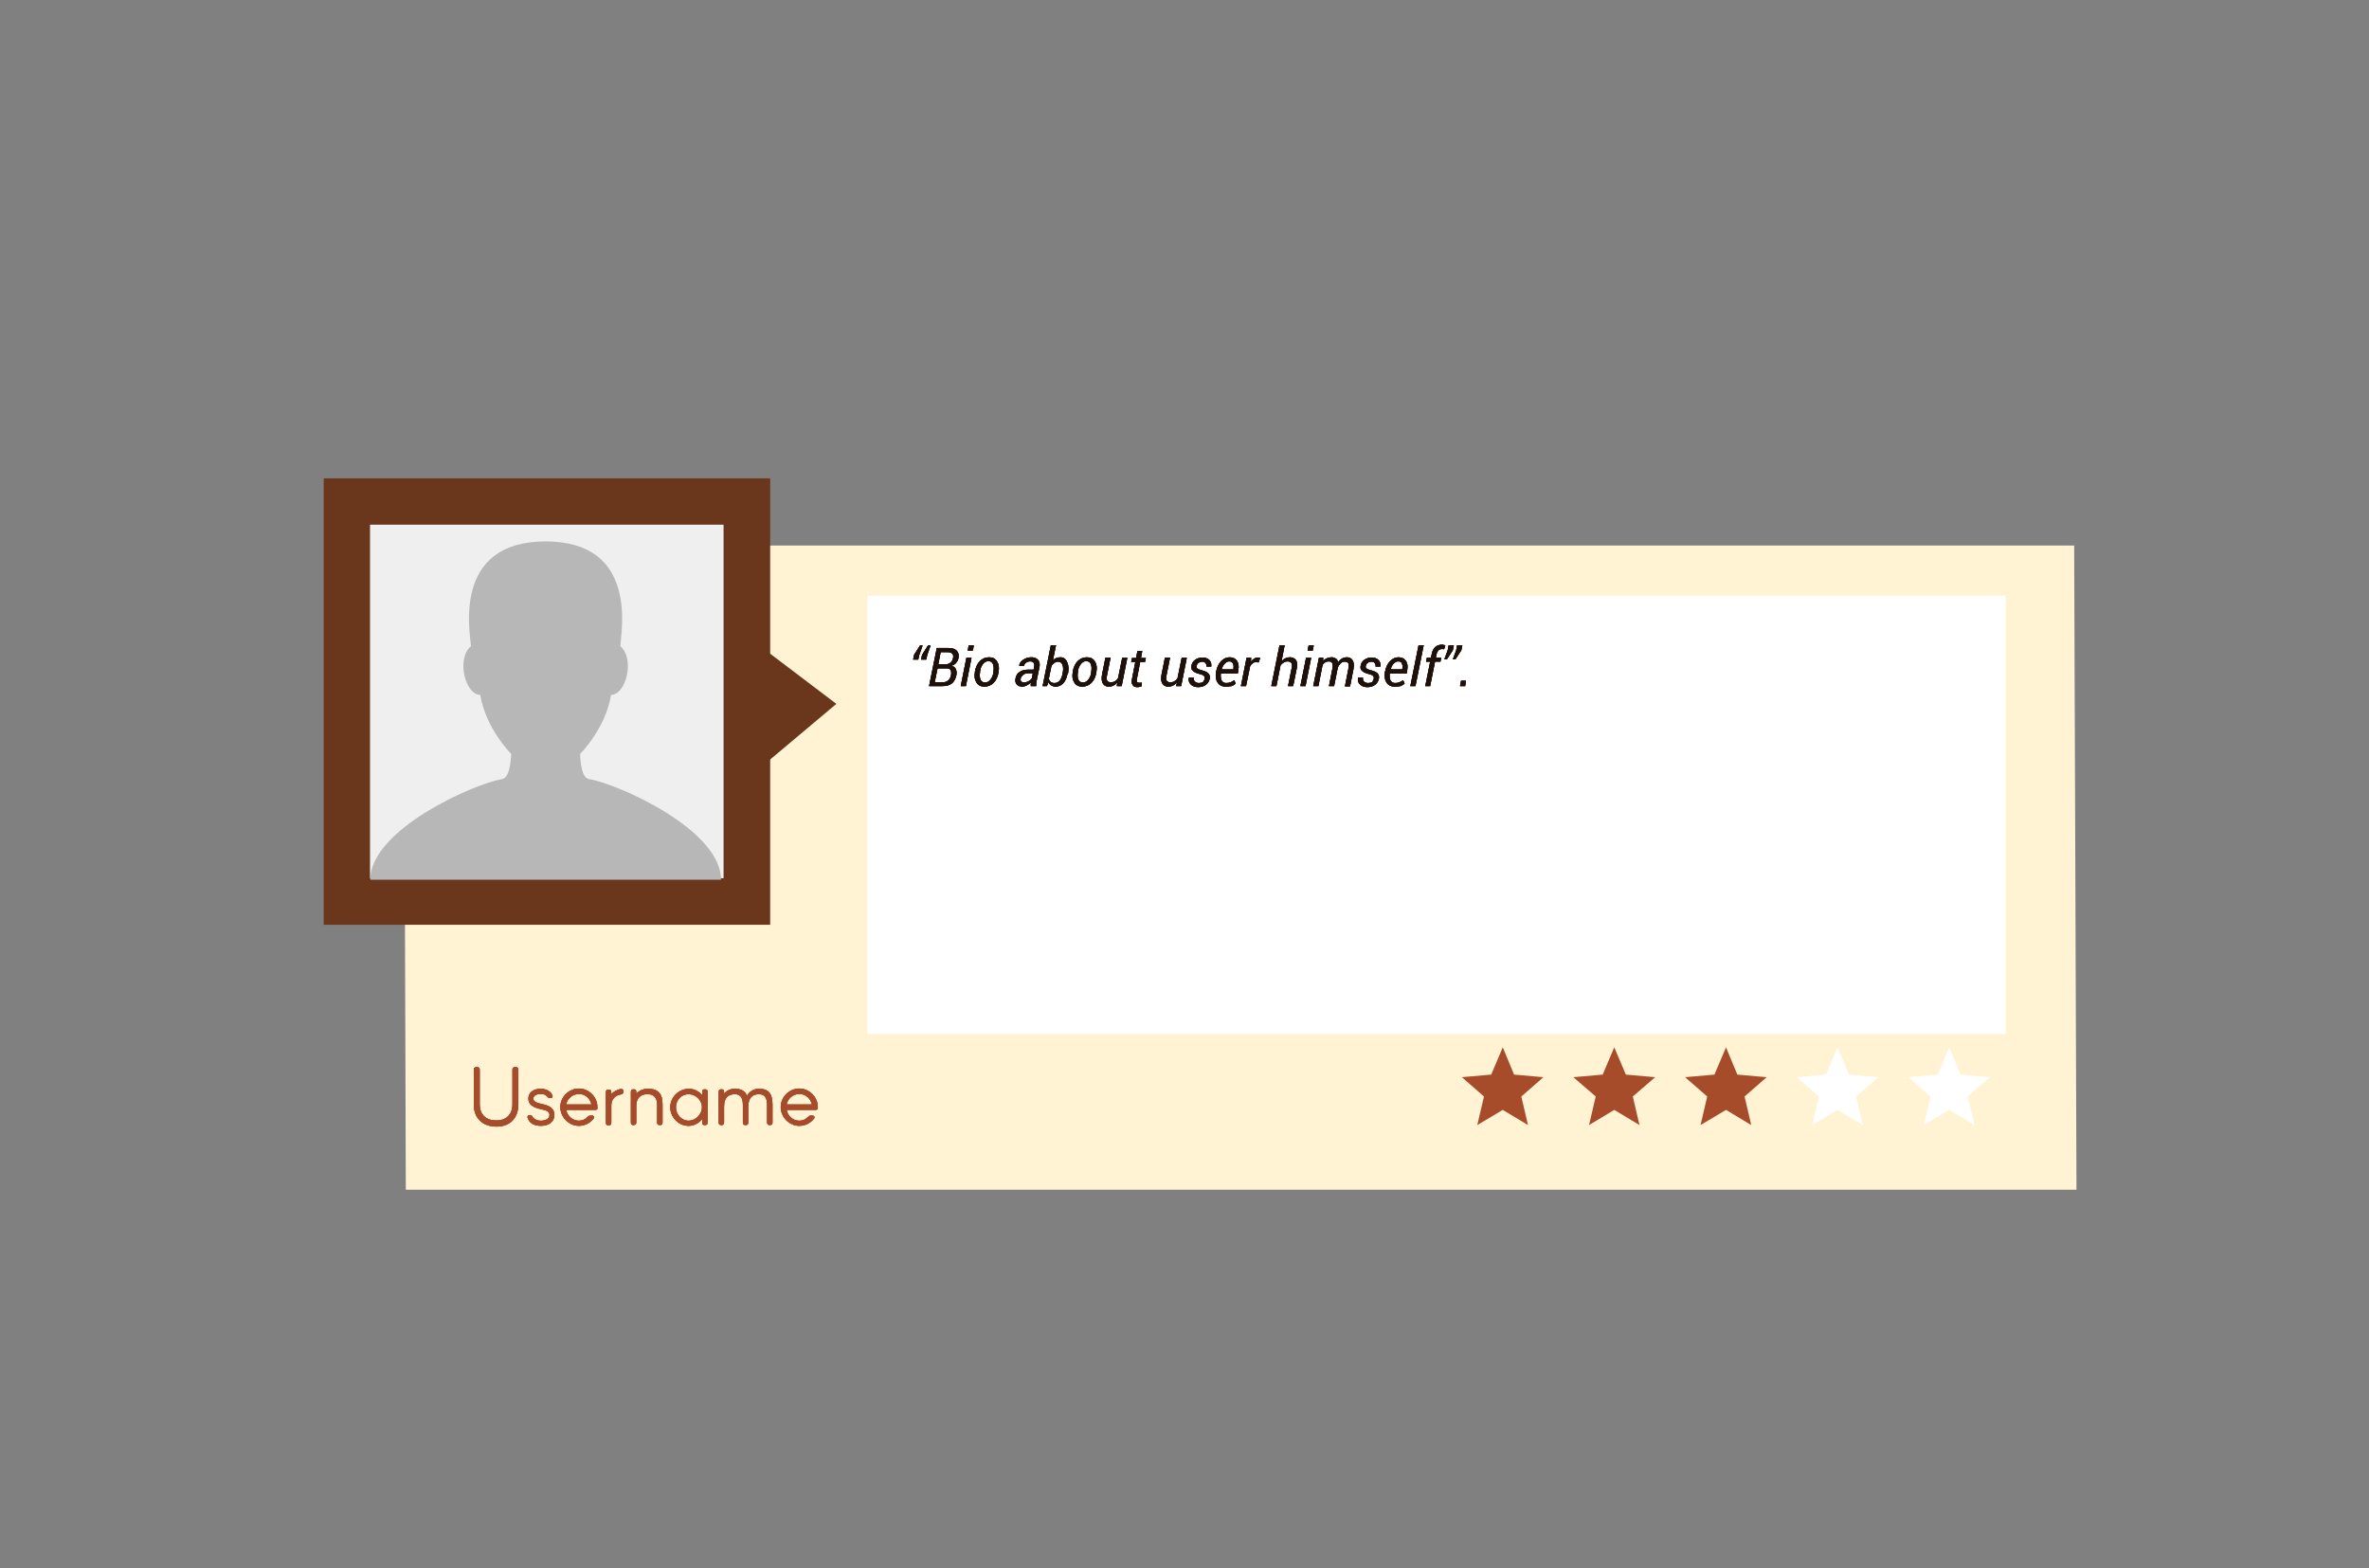<?xml version="1.0" encoding="utf-8"?>
<!-- Generator: Adobe Illustrator 19.0.0, SVG Export Plug-In . SVG Version: 6.00 Build 0)  -->
<svg version="1.1" id="Layer_1" xmlns="http://www.w3.org/2000/svg" xmlns:xlink="http://www.w3.org/1999/xlink" x="0px" y="0px"
	 viewBox="-19 -24.2 920 609.2" style="enable-background:new -19 -24.2 920 609.2;" xml:space="preserve">
<rect x="-19" y="-24.2" width="920" height="609.2" fill="#808080" stroke="none"/>
<style type="text/css">
	.st0{display:none;fill:#1E110B;}
	.st1{fill:#FFF3D3;}
	.st2{fill:#6A371C;}
	.st3{fill:#EFEFEF;}
	.st4{fill:#B7B7B7;}
	.st5{fill:#FFFFFF;}
	.st6{fill:none;}
	.st7{enable-background:new    ;}
	.st8{fill:#1E110B;}
	.st9{fill:#A74C2A;}
</style>
<g id="profileForm">
	<rect id="XMLID_1220_" x="-19" y="-24.2" class="st0" width="920" height="609.2"/>
	<g id="XMLID_1248_">
		<polygon id="XMLID_1279_" class="st1" points="787.4,437.9 138.6,437.9 137.8,187.7 786.5,187.7 		"/>
		<g id="XMLID_1266_">
			<polygon id="XMLID_1278_" class="st2" points="269.4,221.6 305.8,249.2 269.4,279.8 			"/>
			<rect id="XMLID_1277_" x="106.7" y="161.6" class="st2" width="173.4" height="173.4"/>
			<rect id="XMLID_1276_" x="124.7" y="179.6" class="st3" width="137.3" height="137.3"/>
			<g id="XMLID_1267_">
				<g id="XMLID_1269_">
					<path id="XMLID_1270_" class="st4" d="M209.7,278.4c-3.4-0.5-3.4-9.8-3.4-9.8s9.9-9.8,12-22.9c5.8,0,9.4-14,3.6-18.9
						c0.2-5.2,7.4-40.7-29-40.7c-36.5,0-29.3,35.5-29,40.7c-5.8,4.9-2.2,18.9,3.6,18.9c2.2,13.2,12,22.9,12,22.9s-0.1,9.2-3.4,9.8
						c-10.8,1.7-51.3,19.6-51.3,39.1H261C261,297.9,220.5,280.1,209.7,278.4L209.7,278.4z"/>
				</g>
			</g>
		</g>
		<rect id="XMLID_1265_" x="317.8" y="207.2" class="st5" width="442.1" height="170.2"/>
		<rect id="XMLID_1264_" x="333.6" y="226.5" class="st6" width="413.4" height="131.6"/>
		<g class="st7">
			<path class="st8" d="M336,230.1l2.3-3.6h1l-1.3,3.7l-0.4,1.8h-2L336,230.1z M339.1,230.1l2.3-3.6h1l-1.3,3.7l-0.4,1.8h-2
				L339.1,230.1z"/>
			<path class="st8" d="M341.8,242.3l3-14.8h4.6c1.3,0,2.4,0.3,3.1,1c0.7,0.7,1,1.7,0.7,3c-0.1,0.7-0.5,1.3-0.9,1.8
				s-1.1,0.9-1.8,1.1c0.8,0.2,1.4,0.6,1.7,1.3c0.3,0.7,0.4,1.5,0.2,2.4c-0.3,1.4-0.9,2.5-1.8,3.2c-0.9,0.7-2.1,1-3.6,1H341.8z
				 M345.1,235.4l-1.1,5.4h3.2c0.8,0,1.4-0.2,2-0.7c0.6-0.5,0.9-1.1,1.1-1.9c0.2-0.9,0.1-1.6-0.1-2.1s-0.8-0.7-1.6-0.7H345.1z
				 M345.4,233.8h3c0.6,0,1.2-0.2,1.7-0.6s0.9-1,1-1.7c0.2-0.8,0.1-1.5-0.3-1.8c-0.4-0.4-1-0.6-1.9-0.6h-2.6L345.4,233.8z"/>
			<path class="st8" d="M356.1,242.3h-2l2.2-11h2L356.1,242.3z M358.8,228.5h-2l0.4-2h2L358.8,228.5z"/>
			<path class="st8" d="M359.6,236.7c0.3-1.7,0.9-3.1,1.9-4.1c1-1,2.2-1.5,3.6-1.5c1.4,0,2.4,0.5,3.1,1.6s0.9,2.4,0.6,4l0,0.2
				c-0.3,1.7-0.9,3.1-1.9,4.1c-1,1-2.2,1.5-3.6,1.5c-1.4,0-2.4-0.5-3.1-1.6c-0.7-1.1-0.9-2.4-0.6-4L359.6,236.7z M361.6,236.9
				c-0.2,1.2-0.1,2.2,0.2,2.9c0.3,0.7,0.9,1.1,1.8,1.1c0.8,0,1.5-0.4,2.1-1.2c0.6-0.8,1-1.7,1.1-2.9l0-0.2c0.2-1.2,0.1-2.2-0.2-2.9
				c-0.3-0.7-0.9-1.1-1.8-1.1c-0.8,0-1.5,0.4-2.1,1.2c-0.6,0.8-1,1.7-1.1,2.9L361.6,236.9z"/>
			<path class="st8" d="M381.3,242.3c0-0.3,0-0.6,0-0.8s0-0.4,0.1-0.7c-0.5,0.5-1,0.9-1.6,1.2c-0.6,0.3-1.2,0.5-1.8,0.5
				c-1,0-1.7-0.3-2.2-0.9c-0.5-0.6-0.6-1.4-0.4-2.4c0.2-1.1,0.8-2,1.7-2.5c0.9-0.6,2-0.8,3.4-0.8h1.9l0.2-1.1
				c0.1-0.7,0.1-1.2-0.2-1.6c-0.3-0.4-0.8-0.5-1.4-0.5c-0.6,0-1.1,0.2-1.5,0.5c-0.5,0.3-0.7,0.7-0.8,1.2h-1.9l0-0.1
				c0.1-0.8,0.6-1.6,1.5-2.2c0.9-0.6,1.9-1,3.2-1c1.1,0,2,0.3,2.6,1c0.6,0.6,0.8,1.6,0.6,2.7l-1.1,5.3c-0.1,0.4-0.1,0.8-0.2,1.1
				c0,0.4,0,0.7,0,1.1H381.3z M378.7,240.9c0.5,0,1.1-0.2,1.7-0.5c0.6-0.3,1-0.7,1.3-1.1l0.4-2h-1.9c-0.7,0-1.3,0.2-1.8,0.6
				c-0.5,0.4-0.9,0.9-1,1.4c-0.1,0.5-0.1,0.9,0.2,1.2C377.8,240.7,378.2,240.9,378.7,240.9z"/>
			<path class="st8" d="M395.6,237.4c-0.3,1.7-0.9,3-1.7,3.8c-0.8,0.9-1.8,1.3-3.1,1.3c-0.6,0-1.1-0.2-1.6-0.5
				c-0.5-0.3-0.9-0.8-1.1-1.3l-0.5,1.6h-1.7l3.2-15.9h2l-1.2,5.9c0.4-0.4,0.8-0.7,1.3-0.9c0.5-0.2,1-0.3,1.6-0.3
				c1.2,0,2.1,0.6,2.6,1.8c0.6,1.2,0.7,2.6,0.4,4.4L395.6,237.4z M393.7,237.2c0.3-1.3,0.2-2.4-0.1-3.2c-0.3-0.8-0.9-1.2-1.8-1.2
				c-0.5,0-0.9,0.2-1.4,0.5c-0.4,0.3-0.8,0.7-1.1,1.3l-1,4.9c0.2,0.5,0.4,0.9,0.8,1.2c0.4,0.3,0.8,0.4,1.4,0.4c0.8,0,1.5-0.3,2-0.9
				s0.9-1.5,1.1-2.5L393.7,237.2z"/>
			<path class="st8" d="M397.6,236.7c0.3-1.7,0.9-3.1,1.9-4.1c1-1,2.2-1.5,3.6-1.5c1.4,0,2.4,0.5,3.1,1.6s0.9,2.4,0.6,4l0,0.2
				c-0.3,1.7-0.9,3.1-1.9,4.1c-1,1-2.2,1.5-3.6,1.5c-1.4,0-2.4-0.5-3.1-1.6c-0.7-1.1-0.9-2.4-0.6-4L397.6,236.7z M399.6,236.9
				c-0.2,1.2-0.1,2.2,0.2,2.9c0.3,0.7,0.9,1.1,1.8,1.1c0.8,0,1.5-0.4,2.1-1.2c0.6-0.8,1-1.7,1.1-2.9l0-0.2c0.2-1.2,0.1-2.2-0.2-2.9
				c-0.3-0.7-0.9-1.1-1.8-1.1c-0.8,0-1.5,0.4-2.1,1.2c-0.6,0.8-1,1.7-1.1,2.9L399.6,236.9z"/>
			<path class="st8" d="M414.7,242.3l0.2-1.5c-0.4,0.6-0.9,1-1.5,1.3c-0.6,0.3-1.2,0.4-1.8,0.4c-1.1,0-1.8-0.4-2.3-1.2
				c-0.5-0.8-0.6-2-0.3-3.6l1.3-6.5h2l-1.3,6.5c-0.3,1.2-0.3,2.1,0,2.5c0.2,0.4,0.7,0.6,1.4,0.6c0.6,0,1.2-0.1,1.6-0.4
				c0.5-0.3,0.9-0.7,1.2-1.2l1.6-7.9h2l-2.2,11H414.7z"/>
			<path class="st8" d="M424.6,228.7l-0.5,2.7h1.9l-0.3,1.5h-1.9l-1.3,6.7c-0.1,0.5-0.1,0.9,0.1,1.1c0.1,0.2,0.4,0.3,0.7,0.3
				c0.2,0,0.3,0,0.6,0s0.4-0.1,0.5-0.1l0,1.4c-0.2,0.1-0.5,0.2-0.8,0.3c-0.4,0.1-0.7,0.1-1.1,0.1c-0.7,0-1.3-0.3-1.6-0.8
				c-0.4-0.5-0.5-1.3-0.3-2.3l1.3-6.7h-1.6l0.3-1.5h1.6l0.5-2.7H424.6z"/>
			<path class="st8" d="M437.8,242.3l0.2-1.5c-0.4,0.6-0.9,1-1.5,1.3c-0.6,0.3-1.2,0.4-1.8,0.4c-1.1,0-1.8-0.4-2.3-1.2
				c-0.5-0.8-0.6-2-0.3-3.6l1.3-6.5h2l-1.3,6.5c-0.3,1.2-0.3,2.1,0,2.5c0.2,0.4,0.7,0.6,1.4,0.6c0.6,0,1.2-0.1,1.6-0.4
				c0.5-0.3,0.9-0.7,1.2-1.2l1.6-7.9h2l-2.2,11H437.8z"/>
			<path class="st8" d="M448.8,239.4c0.1-0.5,0-0.8-0.3-1.1c-0.3-0.3-0.8-0.5-1.6-0.7c-1.2-0.3-2.1-0.7-2.6-1.2
				c-0.6-0.5-0.8-1.2-0.6-2c0.1-0.9,0.6-1.7,1.4-2.3s1.8-0.9,2.9-0.9s2,0.3,2.7,1c0.6,0.7,0.8,1.5,0.7,2.4l0,0.1h-1.9
				c0.1-0.5,0-0.9-0.3-1.3c-0.3-0.4-0.7-0.6-1.3-0.6c-0.6,0-1.1,0.2-1.5,0.5c-0.4,0.3-0.6,0.7-0.7,1.1c-0.1,0.5,0,0.8,0.2,1
				c0.2,0.2,0.8,0.5,1.6,0.7c1.3,0.3,2.2,0.7,2.7,1.2s0.8,1.2,0.6,2.1c-0.2,1-0.7,1.8-1.5,2.4c-0.8,0.6-1.8,0.9-3,0.9
				c-1.3,0-2.2-0.4-2.9-1.1c-0.7-0.7-0.9-1.5-0.7-2.5l0-0.1h1.9c-0.1,0.7,0.1,1.2,0.5,1.6c0.4,0.3,0.9,0.5,1.5,0.5
				c0.6,0,1.1-0.1,1.6-0.4C448.5,240.2,448.8,239.9,448.8,239.4z"/>
			<path class="st8" d="M457,242.5c-1.4,0-2.4-0.5-3.1-1.5c-0.7-1-0.9-2.3-0.7-4l0.1-0.4c0.3-1.6,0.9-2.9,1.9-4c1-1,2.1-1.5,3.3-1.5
				c1.3,0,2.3,0.5,2.9,1.4c0.6,0.9,0.8,2.1,0.5,3.6l-0.2,1.3h-6.6c-0.1,1.1,0,2,0.3,2.7c0.4,0.7,1,1,1.8,1c0.6,0,1.2-0.1,1.7-0.3
				c0.5-0.2,1-0.5,1.4-0.8l0.6,1.3c-0.4,0.4-0.9,0.7-1.6,1C458.6,242.4,457.8,242.5,457,242.5z M458.3,232.7c-0.6,0-1.1,0.3-1.7,0.9
				s-0.9,1.3-1.1,2.1l0,0.1h4.5l0-0.3c0.1-0.8,0.1-1.5-0.2-2C459.5,232.9,459,232.7,458.3,232.7z"/>
			<path class="st8" d="M469.8,233.1l-1.1-0.1c-0.4,0-0.9,0.1-1.2,0.4s-0.7,0.6-1,1.1l-1.6,7.8h-2l2.2-11h1.8l-0.1,1.5
				c0.4-0.5,0.8-0.9,1.3-1.2c0.5-0.3,1-0.4,1.5-0.4c0.1,0,0.3,0,0.4,0c0.2,0,0.3,0,0.4,0.1L469.8,233.1z"/>
			<path class="st8" d="M478.7,232.6c0.5-0.5,1-0.9,1.5-1.1c0.6-0.3,1.1-0.4,1.8-0.4c1,0,1.8,0.4,2.3,1.1c0.5,0.7,0.6,1.8,0.3,3.2
				l-1.4,6.9h-2l1.4-6.9c0.2-1,0.2-1.6-0.1-2.1c-0.3-0.4-0.8-0.6-1.5-0.6c-0.5,0-0.9,0.1-1.4,0.4c-0.5,0.3-0.9,0.6-1.3,1.1l-1.6,8.1
				h-2l3.2-15.9h2L478.7,232.6z"/>
			<path class="st8" d="M488,242.3h-2l2.2-11h2L488,242.3z M490.8,228.5h-2l0.4-2h2L490.8,228.5z"/>
			<path class="st8" d="M494.8,232.6c0.4-0.5,0.9-0.9,1.5-1.1c0.6-0.3,1.2-0.4,1.9-0.4c0.6,0,1.1,0.2,1.6,0.5s0.7,0.8,0.8,1.5
				c0.4-0.6,0.9-1.1,1.5-1.5c0.6-0.3,1.3-0.5,2-0.5c1,0,1.7,0.4,2.2,1.2s0.6,1.9,0.3,3.5l-1.3,6.6h-2l1.3-6.6c0.2-1.2,0.2-2,0-2.4
				s-0.7-0.6-1.4-0.6c-0.6,0-1.1,0.2-1.6,0.7s-0.9,1.1-1.1,1.8c0,0,0,0,0,0s0,0,0,0l-1.4,7h-2l1.3-6.6c0.2-1.1,0.2-1.9,0-2.3
				s-0.7-0.7-1.4-0.7c-0.5,0-1,0.1-1.4,0.4c-0.4,0.3-0.8,0.6-1,1.1l-1.6,8.1h-2l2.2-11h1.7L494.8,232.6z"/>
			<path class="st8" d="M514.5,239.4c0.1-0.5,0-0.8-0.3-1.1c-0.3-0.3-0.8-0.5-1.6-0.7c-1.2-0.3-2.1-0.7-2.6-1.2
				c-0.6-0.5-0.8-1.2-0.6-2c0.1-0.9,0.6-1.7,1.4-2.3s1.8-0.9,2.9-0.9s2,0.3,2.7,1c0.6,0.7,0.8,1.5,0.7,2.4l0,0.1h-1.9
				c0.1-0.5,0-0.9-0.3-1.3c-0.3-0.4-0.7-0.6-1.3-0.6c-0.6,0-1.1,0.2-1.5,0.5c-0.4,0.3-0.6,0.7-0.7,1.1c-0.1,0.5,0,0.8,0.2,1
				c0.2,0.2,0.8,0.5,1.6,0.7c1.3,0.3,2.2,0.7,2.7,1.2s0.8,1.2,0.6,2.1c-0.2,1-0.7,1.8-1.5,2.4c-0.8,0.6-1.8,0.9-3,0.9
				c-1.3,0-2.2-0.4-2.9-1.1c-0.7-0.7-0.9-1.5-0.7-2.5l0-0.1h1.9c-0.1,0.7,0.1,1.2,0.5,1.6c0.4,0.3,0.9,0.5,1.5,0.5
				c0.6,0,1.1-0.1,1.6-0.4C514.2,240.2,514.4,239.9,514.5,239.4z"/>
			<path class="st8" d="M522.6,242.5c-1.4,0-2.4-0.5-3.1-1.5c-0.7-1-0.9-2.3-0.7-4l0.1-0.4c0.3-1.6,0.9-2.9,1.9-4
				c1-1,2.1-1.5,3.3-1.5c1.3,0,2.3,0.5,2.9,1.4c0.6,0.9,0.8,2.1,0.5,3.6l-0.2,1.3h-6.6c-0.1,1.1,0,2,0.3,2.7c0.4,0.7,1,1,1.8,1
				c0.6,0,1.2-0.1,1.7-0.3c0.5-0.2,1-0.5,1.4-0.8l0.6,1.3c-0.4,0.4-0.9,0.7-1.6,1C524.3,242.4,523.5,242.5,522.6,242.5z
				 M523.9,232.7c-0.6,0-1.1,0.3-1.7,0.9s-0.9,1.3-1.1,2.1l0,0.1h4.5l0-0.3c0.1-0.8,0.1-1.5-0.2-2
				C525.2,232.9,524.7,232.7,523.9,232.7z"/>
			<path class="st8" d="M530.7,242.3h-2l3.2-15.9h2L530.7,242.3z"/>
			<path class="st8" d="M534.5,242.3l1.9-9.5h-1.6l0.3-1.5h1.6l0.3-1.4c0.2-1.2,0.7-2.2,1.4-2.8c0.7-0.6,1.6-0.9,2.6-0.9
				c0.2,0,0.4,0,0.6,0.1c0.2,0,0.5,0.1,0.7,0.2l-0.5,1.5c-0.1,0-0.2-0.1-0.4-0.1c-0.2,0-0.3,0-0.5,0c-0.5,0-0.9,0.2-1.3,0.5
				c-0.3,0.4-0.6,0.9-0.7,1.5l-0.3,1.4h2.1l-0.3,1.5h-2.1l-1.9,9.5H534.5z"/>
			<path class="st8" d="M545.2,228.4l-2.3,3.5h-1l1.3-3.5l0.4-2h2L545.2,228.4z M548.5,228.4l-2.3,3.5h-1l1.3-3.5l0.4-2h2
				L548.5,228.4z"/>
			<path class="st8" d="M550,242.3H548l0.4-2.1h1.9L550,242.3z"/>
		</g>
		<g class="st7">
			<path class="st8" d="M336,230.1l2.3-3.6h1l-1.3,3.7l-0.4,1.8h-2L336,230.1z M339.1,230.1l2.3-3.6h1l-1.3,3.7l-0.4,1.8h-2
				L339.1,230.1z"/>
			<path class="st8" d="M341.8,242.3l3-14.8h4.6c1.3,0,2.4,0.3,3.1,1c0.7,0.7,1,1.7,0.7,3c-0.1,0.7-0.5,1.3-0.9,1.8
				s-1.1,0.9-1.8,1.1c0.8,0.2,1.4,0.6,1.7,1.3c0.3,0.7,0.4,1.5,0.2,2.4c-0.3,1.4-0.9,2.5-1.8,3.2c-0.9,0.7-2.1,1-3.6,1H341.8z
				 M345.1,235.4l-1.1,5.4h3.2c0.8,0,1.4-0.2,2-0.7c0.6-0.5,0.9-1.1,1.1-1.9c0.2-0.9,0.1-1.6-0.1-2.1s-0.8-0.7-1.6-0.7H345.1z
				 M345.4,233.8h3c0.6,0,1.2-0.2,1.7-0.6s0.9-1,1-1.7c0.2-0.8,0.1-1.5-0.3-1.8c-0.4-0.4-1-0.6-1.9-0.6h-2.6L345.4,233.8z"/>
			<path class="st8" d="M356.1,242.3h-2l2.2-11h2L356.1,242.3z M358.8,228.5h-2l0.4-2h2L358.8,228.5z"/>
			<path class="st8" d="M359.6,236.7c0.3-1.7,0.9-3.1,1.9-4.1c1-1,2.2-1.5,3.6-1.5c1.4,0,2.4,0.5,3.1,1.6s0.9,2.4,0.6,4l0,0.2
				c-0.3,1.7-0.9,3.1-1.9,4.1c-1,1-2.2,1.5-3.6,1.5c-1.4,0-2.4-0.5-3.1-1.6c-0.7-1.1-0.9-2.4-0.6-4L359.6,236.7z M361.6,236.9
				c-0.2,1.2-0.1,2.2,0.2,2.9c0.3,0.7,0.9,1.1,1.8,1.1c0.8,0,1.5-0.4,2.1-1.2c0.6-0.8,1-1.7,1.1-2.9l0-0.2c0.2-1.2,0.1-2.2-0.2-2.9
				c-0.3-0.7-0.9-1.1-1.8-1.1c-0.8,0-1.5,0.4-2.1,1.2c-0.6,0.8-1,1.7-1.1,2.9L361.6,236.9z"/>
			<path class="st8" d="M381.3,242.3c0-0.3,0-0.6,0-0.8s0-0.4,0.1-0.7c-0.5,0.5-1,0.9-1.6,1.2c-0.6,0.3-1.2,0.5-1.8,0.5
				c-1,0-1.7-0.3-2.2-0.9c-0.5-0.6-0.6-1.4-0.4-2.4c0.2-1.1,0.8-2,1.7-2.5c0.9-0.6,2-0.8,3.4-0.8h1.9l0.2-1.1
				c0.1-0.7,0.1-1.2-0.2-1.6c-0.3-0.4-0.8-0.5-1.4-0.5c-0.6,0-1.1,0.2-1.5,0.5c-0.5,0.3-0.7,0.7-0.8,1.2h-1.9l0-0.1
				c0.1-0.8,0.6-1.6,1.5-2.2c0.9-0.6,1.9-1,3.2-1c1.1,0,2,0.3,2.6,1c0.6,0.6,0.8,1.6,0.6,2.7l-1.1,5.3c-0.1,0.4-0.1,0.8-0.2,1.1
				c0,0.4,0,0.7,0,1.1H381.3z M378.7,240.9c0.5,0,1.1-0.2,1.7-0.5c0.6-0.3,1-0.7,1.3-1.1l0.4-2h-1.9c-0.7,0-1.3,0.2-1.8,0.6
				c-0.5,0.4-0.9,0.9-1,1.4c-0.1,0.5-0.1,0.9,0.2,1.2C377.8,240.7,378.2,240.9,378.7,240.9z"/>
			<path class="st8" d="M395.6,237.4c-0.3,1.7-0.9,3-1.7,3.8c-0.8,0.9-1.8,1.3-3.1,1.3c-0.6,0-1.1-0.2-1.6-0.5
				c-0.5-0.3-0.9-0.8-1.1-1.3l-0.5,1.6h-1.7l3.2-15.9h2l-1.2,5.9c0.4-0.4,0.8-0.7,1.3-0.9c0.5-0.2,1-0.3,1.6-0.3
				c1.2,0,2.1,0.6,2.6,1.8c0.6,1.2,0.7,2.6,0.4,4.4L395.6,237.4z M393.7,237.2c0.3-1.3,0.2-2.4-0.1-3.2c-0.3-0.8-0.9-1.2-1.8-1.2
				c-0.5,0-0.9,0.2-1.4,0.5c-0.4,0.3-0.8,0.7-1.1,1.3l-1,4.9c0.2,0.5,0.4,0.9,0.8,1.2c0.4,0.3,0.8,0.4,1.4,0.4c0.8,0,1.5-0.3,2-0.9
				s0.9-1.5,1.1-2.5L393.7,237.2z"/>
			<path class="st8" d="M397.6,236.7c0.3-1.7,0.9-3.1,1.9-4.1c1-1,2.2-1.5,3.6-1.5c1.4,0,2.4,0.5,3.1,1.6s0.9,2.4,0.6,4l0,0.2
				c-0.3,1.7-0.9,3.1-1.9,4.1c-1,1-2.2,1.5-3.6,1.5c-1.4,0-2.4-0.5-3.1-1.6c-0.7-1.1-0.9-2.4-0.6-4L397.6,236.7z M399.6,236.9
				c-0.2,1.2-0.1,2.2,0.2,2.9c0.3,0.7,0.9,1.1,1.8,1.1c0.8,0,1.5-0.4,2.1-1.2c0.6-0.8,1-1.7,1.1-2.9l0-0.2c0.2-1.2,0.1-2.2-0.2-2.9
				c-0.3-0.7-0.9-1.1-1.8-1.1c-0.8,0-1.5,0.4-2.1,1.2c-0.6,0.8-1,1.7-1.1,2.9L399.6,236.9z"/>
			<path class="st8" d="M414.7,242.3l0.2-1.5c-0.4,0.6-0.9,1-1.5,1.3c-0.6,0.3-1.2,0.4-1.8,0.4c-1.1,0-1.8-0.4-2.3-1.2
				c-0.5-0.8-0.6-2-0.3-3.6l1.3-6.5h2l-1.3,6.5c-0.3,1.2-0.3,2.1,0,2.5c0.2,0.4,0.7,0.6,1.4,0.6c0.6,0,1.2-0.1,1.6-0.4
				c0.5-0.3,0.9-0.7,1.2-1.2l1.6-7.9h2l-2.2,11H414.7z"/>
			<path class="st8" d="M424.6,228.7l-0.5,2.7h1.9l-0.3,1.5h-1.9l-1.3,6.7c-0.1,0.5-0.1,0.9,0.1,1.1c0.1,0.2,0.4,0.3,0.7,0.3
				c0.2,0,0.3,0,0.6,0s0.4-0.1,0.5-0.1l0,1.4c-0.2,0.1-0.5,0.2-0.8,0.3c-0.4,0.1-0.7,0.1-1.1,0.1c-0.7,0-1.3-0.3-1.6-0.8
				c-0.4-0.5-0.5-1.3-0.3-2.3l1.3-6.7h-1.6l0.3-1.5h1.6l0.5-2.7H424.6z"/>
			<path class="st8" d="M437.8,242.3l0.2-1.5c-0.4,0.6-0.9,1-1.5,1.3c-0.6,0.3-1.2,0.4-1.8,0.4c-1.1,0-1.8-0.4-2.3-1.2
				c-0.5-0.8-0.6-2-0.3-3.6l1.3-6.5h2l-1.3,6.5c-0.3,1.2-0.3,2.1,0,2.5c0.2,0.4,0.7,0.6,1.4,0.6c0.6,0,1.2-0.1,1.6-0.4
				c0.5-0.3,0.9-0.7,1.2-1.2l1.6-7.9h2l-2.2,11H437.8z"/>
			<path class="st8" d="M448.8,239.4c0.1-0.5,0-0.8-0.3-1.1c-0.3-0.3-0.8-0.5-1.6-0.7c-1.2-0.3-2.1-0.7-2.6-1.2
				c-0.6-0.5-0.8-1.2-0.6-2c0.1-0.9,0.6-1.7,1.4-2.3s1.8-0.9,2.9-0.9s2,0.3,2.7,1c0.6,0.7,0.8,1.5,0.7,2.4l0,0.1h-1.9
				c0.1-0.5,0-0.9-0.3-1.3c-0.3-0.4-0.7-0.6-1.3-0.6c-0.6,0-1.1,0.2-1.5,0.5c-0.4,0.3-0.6,0.7-0.7,1.1c-0.1,0.5,0,0.8,0.2,1
				c0.2,0.2,0.8,0.5,1.6,0.7c1.3,0.3,2.2,0.7,2.7,1.2s0.8,1.2,0.6,2.1c-0.2,1-0.7,1.8-1.5,2.4c-0.8,0.6-1.8,0.9-3,0.9
				c-1.3,0-2.2-0.4-2.9-1.1c-0.7-0.7-0.9-1.5-0.7-2.5l0-0.1h1.9c-0.1,0.7,0.1,1.2,0.5,1.6c0.4,0.3,0.9,0.5,1.5,0.5
				c0.6,0,1.1-0.1,1.6-0.4C448.5,240.2,448.8,239.9,448.8,239.4z"/>
			<path class="st8" d="M457,242.5c-1.4,0-2.4-0.5-3.1-1.5c-0.7-1-0.9-2.3-0.7-4l0.1-0.4c0.3-1.6,0.9-2.9,1.9-4c1-1,2.1-1.5,3.3-1.5
				c1.3,0,2.3,0.5,2.9,1.4c0.6,0.9,0.8,2.1,0.5,3.6l-0.2,1.3h-6.6c-0.1,1.1,0,2,0.3,2.7c0.4,0.7,1,1,1.8,1c0.6,0,1.2-0.1,1.7-0.3
				c0.5-0.2,1-0.5,1.4-0.8l0.6,1.3c-0.4,0.4-0.9,0.7-1.6,1C458.6,242.4,457.8,242.5,457,242.5z M458.3,232.7c-0.6,0-1.1,0.3-1.7,0.9
				s-0.9,1.3-1.1,2.1l0,0.1h4.5l0-0.3c0.1-0.8,0.1-1.5-0.2-2C459.5,232.9,459,232.7,458.3,232.7z"/>
			<path class="st8" d="M469.8,233.1l-1.1-0.1c-0.4,0-0.9,0.1-1.2,0.4s-0.7,0.6-1,1.1l-1.6,7.8h-2l2.2-11h1.8l-0.1,1.5
				c0.4-0.5,0.8-0.9,1.3-1.2c0.5-0.3,1-0.4,1.5-0.4c0.1,0,0.3,0,0.4,0c0.2,0,0.3,0,0.4,0.1L469.8,233.1z"/>
			<path class="st8" d="M478.7,232.6c0.5-0.5,1-0.9,1.5-1.1c0.6-0.3,1.1-0.4,1.8-0.4c1,0,1.8,0.4,2.3,1.1c0.5,0.7,0.6,1.8,0.3,3.2
				l-1.4,6.9h-2l1.4-6.9c0.2-1,0.2-1.6-0.1-2.1c-0.3-0.4-0.8-0.6-1.5-0.6c-0.5,0-0.9,0.1-1.4,0.4c-0.5,0.3-0.9,0.6-1.3,1.1l-1.6,8.1
				h-2l3.2-15.9h2L478.7,232.6z"/>
			<path class="st8" d="M488,242.3h-2l2.2-11h2L488,242.3z M490.8,228.5h-2l0.4-2h2L490.8,228.5z"/>
			<path class="st8" d="M494.8,232.6c0.4-0.5,0.9-0.9,1.5-1.1c0.6-0.3,1.2-0.4,1.9-0.4c0.6,0,1.1,0.2,1.6,0.5s0.7,0.8,0.8,1.5
				c0.4-0.6,0.9-1.1,1.5-1.5c0.6-0.3,1.3-0.5,2-0.5c1,0,1.7,0.4,2.2,1.2s0.6,1.9,0.3,3.5l-1.3,6.6h-2l1.3-6.6c0.2-1.2,0.2-2,0-2.4
				s-0.7-0.6-1.4-0.6c-0.6,0-1.1,0.2-1.6,0.7s-0.9,1.1-1.1,1.8c0,0,0,0,0,0s0,0,0,0l-1.4,7h-2l1.3-6.6c0.2-1.1,0.2-1.9,0-2.3
				s-0.7-0.7-1.4-0.7c-0.5,0-1,0.1-1.4,0.4c-0.4,0.3-0.8,0.6-1,1.1l-1.6,8.1h-2l2.2-11h1.7L494.8,232.6z"/>
			<path class="st8" d="M514.5,239.4c0.1-0.5,0-0.8-0.3-1.1c-0.3-0.3-0.8-0.5-1.6-0.7c-1.2-0.3-2.1-0.7-2.6-1.2
				c-0.6-0.5-0.8-1.2-0.6-2c0.1-0.9,0.6-1.7,1.4-2.3s1.8-0.9,2.9-0.9s2,0.3,2.7,1c0.6,0.7,0.8,1.5,0.7,2.4l0,0.1h-1.9
				c0.1-0.5,0-0.9-0.3-1.3c-0.3-0.4-0.7-0.6-1.3-0.6c-0.6,0-1.1,0.2-1.5,0.5c-0.4,0.3-0.6,0.7-0.7,1.1c-0.1,0.5,0,0.8,0.2,1
				c0.2,0.2,0.8,0.5,1.6,0.7c1.3,0.3,2.2,0.7,2.7,1.2s0.8,1.2,0.6,2.1c-0.2,1-0.7,1.8-1.5,2.4c-0.8,0.6-1.8,0.9-3,0.9
				c-1.3,0-2.2-0.4-2.9-1.1c-0.7-0.7-0.9-1.5-0.7-2.5l0-0.1h1.9c-0.1,0.7,0.1,1.2,0.5,1.6c0.4,0.3,0.9,0.5,1.5,0.5
				c0.6,0,1.1-0.1,1.6-0.4C514.2,240.2,514.4,239.9,514.5,239.4z"/>
			<path class="st8" d="M522.6,242.5c-1.4,0-2.4-0.5-3.1-1.5c-0.7-1-0.9-2.3-0.7-4l0.1-0.4c0.3-1.6,0.9-2.9,1.9-4
				c1-1,2.1-1.5,3.3-1.5c1.3,0,2.3,0.5,2.9,1.4c0.6,0.9,0.8,2.1,0.5,3.6l-0.2,1.3h-6.6c-0.1,1.1,0,2,0.3,2.7c0.4,0.7,1,1,1.8,1
				c0.6,0,1.2-0.1,1.7-0.3c0.5-0.2,1-0.5,1.4-0.8l0.6,1.3c-0.4,0.4-0.9,0.7-1.6,1C524.3,242.4,523.5,242.5,522.6,242.5z
				 M523.9,232.7c-0.6,0-1.1,0.3-1.7,0.9s-0.9,1.3-1.1,2.1l0,0.1h4.5l0-0.3c0.1-0.8,0.1-1.5-0.2-2
				C525.2,232.9,524.7,232.7,523.9,232.7z"/>
			<path class="st8" d="M530.7,242.3h-2l3.2-15.9h2L530.7,242.3z"/>
			<path class="st8" d="M534.5,242.3l1.9-9.5h-1.6l0.3-1.5h1.6l0.3-1.4c0.2-1.2,0.7-2.2,1.4-2.8c0.7-0.6,1.6-0.9,2.6-0.9
				c0.2,0,0.4,0,0.6,0.1c0.2,0,0.5,0.1,0.7,0.2l-0.5,1.5c-0.1,0-0.2-0.1-0.4-0.1c-0.2,0-0.3,0-0.5,0c-0.5,0-0.9,0.2-1.3,0.5
				c-0.3,0.4-0.6,0.9-0.7,1.5l-0.3,1.4h2.1l-0.3,1.5h-2.1l-1.9,9.5H534.5z"/>
			<path class="st8" d="M545.2,228.4l-2.3,3.5h-1l1.3-3.5l0.4-2h2L545.2,228.4z M548.5,228.4l-2.3,3.5h-1l1.3-3.5l0.4-2h2
				L548.5,228.4z"/>
			<path class="st8" d="M550,242.3H548l0.4-2.1h1.9L550,242.3z"/>
		</g>
		<g id="XMLID_1263_" class="st7">
			<path class="st8" d="M336,230.1l2.3-3.6h1l-1.3,3.7l-0.4,1.8h-2L336,230.1z M339.1,230.1l2.3-3.6h1l-1.3,3.7l-0.4,1.8h-2
				L339.1,230.1z"/>
			<path class="st8" d="M341.8,242.3l3-14.8h4.6c1.3,0,2.4,0.3,3.1,1c0.7,0.7,1,1.7,0.7,3c-0.1,0.7-0.5,1.3-0.9,1.8
				s-1.1,0.9-1.8,1.1c0.8,0.2,1.4,0.6,1.7,1.3c0.3,0.7,0.4,1.5,0.2,2.4c-0.3,1.4-0.9,2.5-1.8,3.2c-0.9,0.7-2.1,1-3.6,1H341.8z
				 M345.1,235.4l-1.1,5.4h3.2c0.8,0,1.4-0.2,2-0.7c0.6-0.5,0.9-1.1,1.1-1.9c0.2-0.9,0.1-1.6-0.1-2.1s-0.8-0.7-1.6-0.7H345.1z
				 M345.4,233.8h3c0.6,0,1.2-0.2,1.7-0.6s0.9-1,1-1.7c0.2-0.8,0.1-1.5-0.3-1.8c-0.4-0.4-1-0.6-1.9-0.6h-2.6L345.4,233.8z"/>
			<path class="st8" d="M356.1,242.3h-2l2.2-11h2L356.1,242.3z M358.8,228.5h-2l0.4-2h2L358.8,228.5z"/>
			<path class="st8" d="M359.6,236.7c0.3-1.7,0.9-3.1,1.9-4.1c1-1,2.2-1.5,3.6-1.5c1.4,0,2.4,0.5,3.1,1.6s0.9,2.4,0.6,4l0,0.2
				c-0.3,1.7-0.9,3.1-1.9,4.1c-1,1-2.2,1.5-3.6,1.5c-1.4,0-2.4-0.5-3.1-1.6c-0.7-1.1-0.9-2.4-0.6-4L359.6,236.7z M361.6,236.9
				c-0.2,1.2-0.1,2.2,0.2,2.9c0.3,0.7,0.9,1.1,1.8,1.1c0.8,0,1.5-0.4,2.1-1.2c0.6-0.8,1-1.7,1.1-2.9l0-0.2c0.2-1.2,0.1-2.2-0.2-2.9
				c-0.3-0.7-0.9-1.1-1.8-1.1c-0.8,0-1.5,0.4-2.1,1.2c-0.6,0.8-1,1.7-1.1,2.9L361.6,236.9z"/>
			<path class="st8" d="M381.3,242.3c0-0.3,0-0.6,0-0.8s0-0.4,0.1-0.7c-0.5,0.5-1,0.9-1.6,1.2c-0.6,0.3-1.2,0.5-1.8,0.5
				c-1,0-1.7-0.3-2.2-0.9c-0.5-0.6-0.6-1.4-0.4-2.4c0.2-1.1,0.8-2,1.7-2.5c0.9-0.6,2-0.8,3.4-0.8h1.9l0.2-1.1
				c0.1-0.7,0.1-1.2-0.2-1.6c-0.3-0.4-0.8-0.5-1.4-0.5c-0.6,0-1.1,0.2-1.5,0.5c-0.5,0.3-0.7,0.7-0.8,1.2h-1.9l0-0.1
				c0.1-0.8,0.6-1.6,1.5-2.2c0.9-0.6,1.9-1,3.2-1c1.1,0,2,0.3,2.6,1c0.6,0.6,0.8,1.6,0.6,2.7l-1.1,5.3c-0.1,0.4-0.1,0.8-0.2,1.1
				c0,0.4,0,0.7,0,1.1H381.3z M378.7,240.9c0.5,0,1.1-0.2,1.7-0.5c0.6-0.3,1-0.7,1.3-1.1l0.4-2h-1.9c-0.7,0-1.3,0.2-1.8,0.6
				c-0.5,0.4-0.9,0.9-1,1.4c-0.1,0.5-0.1,0.9,0.2,1.2C377.8,240.7,378.2,240.9,378.7,240.9z"/>
			<path class="st8" d="M395.6,237.4c-0.3,1.7-0.9,3-1.7,3.8c-0.8,0.9-1.8,1.3-3.1,1.3c-0.6,0-1.1-0.2-1.6-0.5
				c-0.5-0.3-0.9-0.8-1.1-1.3l-0.5,1.6h-1.7l3.2-15.9h2l-1.2,5.9c0.4-0.4,0.8-0.7,1.3-0.9c0.5-0.2,1-0.3,1.6-0.3
				c1.2,0,2.1,0.6,2.6,1.8c0.6,1.2,0.7,2.6,0.4,4.4L395.6,237.4z M393.7,237.2c0.3-1.3,0.2-2.4-0.1-3.2c-0.3-0.8-0.9-1.2-1.8-1.2
				c-0.5,0-0.9,0.2-1.4,0.5c-0.4,0.3-0.8,0.7-1.1,1.3l-1,4.9c0.2,0.5,0.4,0.9,0.8,1.2c0.4,0.3,0.8,0.4,1.4,0.4c0.8,0,1.5-0.3,2-0.9
				s0.9-1.5,1.1-2.5L393.7,237.2z"/>
			<path class="st8" d="M397.6,236.7c0.3-1.7,0.9-3.1,1.9-4.1c1-1,2.2-1.5,3.6-1.5c1.4,0,2.4,0.5,3.1,1.6s0.9,2.4,0.6,4l0,0.2
				c-0.3,1.7-0.9,3.1-1.9,4.1c-1,1-2.2,1.5-3.6,1.5c-1.4,0-2.4-0.5-3.1-1.6c-0.7-1.1-0.9-2.4-0.6-4L397.6,236.7z M399.6,236.9
				c-0.2,1.2-0.1,2.2,0.2,2.9c0.3,0.7,0.9,1.1,1.8,1.1c0.8,0,1.5-0.4,2.1-1.2c0.6-0.8,1-1.7,1.1-2.9l0-0.2c0.2-1.2,0.1-2.2-0.2-2.9
				c-0.3-0.7-0.9-1.1-1.8-1.1c-0.8,0-1.5,0.4-2.1,1.2c-0.6,0.8-1,1.7-1.1,2.9L399.6,236.9z"/>
			<path class="st8" d="M414.7,242.3l0.2-1.5c-0.4,0.6-0.9,1-1.5,1.3c-0.6,0.3-1.2,0.4-1.8,0.4c-1.1,0-1.8-0.4-2.3-1.2
				c-0.5-0.8-0.6-2-0.3-3.6l1.3-6.5h2l-1.3,6.5c-0.3,1.2-0.3,2.1,0,2.5c0.2,0.4,0.7,0.6,1.4,0.6c0.6,0,1.2-0.1,1.6-0.4
				c0.5-0.3,0.9-0.7,1.2-1.2l1.6-7.9h2l-2.2,11H414.7z"/>
			<path class="st8" d="M424.6,228.7l-0.5,2.7h1.9l-0.3,1.5h-1.9l-1.3,6.7c-0.1,0.5-0.1,0.9,0.1,1.1c0.1,0.2,0.4,0.3,0.7,0.3
				c0.2,0,0.3,0,0.6,0s0.4-0.1,0.5-0.1l0,1.4c-0.2,0.1-0.5,0.2-0.8,0.3c-0.4,0.1-0.7,0.1-1.1,0.1c-0.7,0-1.3-0.3-1.6-0.8
				c-0.4-0.5-0.5-1.3-0.3-2.3l1.3-6.7h-1.6l0.3-1.5h1.6l0.5-2.7H424.6z"/>
			<path class="st8" d="M437.8,242.3l0.2-1.5c-0.4,0.6-0.9,1-1.5,1.3c-0.6,0.3-1.2,0.4-1.8,0.4c-1.1,0-1.8-0.4-2.3-1.2
				c-0.5-0.8-0.6-2-0.3-3.6l1.3-6.5h2l-1.3,6.5c-0.3,1.2-0.3,2.1,0,2.5c0.2,0.4,0.7,0.6,1.4,0.6c0.6,0,1.2-0.1,1.6-0.4
				c0.5-0.3,0.9-0.7,1.2-1.2l1.6-7.9h2l-2.2,11H437.8z"/>
			<path class="st8" d="M448.8,239.4c0.1-0.5,0-0.8-0.3-1.1c-0.3-0.3-0.8-0.5-1.6-0.7c-1.2-0.3-2.1-0.7-2.6-1.2
				c-0.6-0.5-0.8-1.2-0.6-2c0.1-0.9,0.6-1.7,1.4-2.3s1.8-0.9,2.9-0.9s2,0.3,2.7,1c0.6,0.7,0.8,1.5,0.7,2.4l0,0.1h-1.9
				c0.1-0.5,0-0.9-0.3-1.3c-0.3-0.4-0.7-0.6-1.3-0.6c-0.6,0-1.1,0.2-1.5,0.5c-0.4,0.3-0.6,0.7-0.7,1.1c-0.1,0.5,0,0.8,0.2,1
				c0.2,0.2,0.8,0.5,1.6,0.7c1.3,0.3,2.2,0.7,2.7,1.2s0.8,1.2,0.6,2.1c-0.2,1-0.7,1.8-1.5,2.4c-0.8,0.6-1.8,0.9-3,0.9
				c-1.3,0-2.2-0.4-2.9-1.1c-0.7-0.7-0.9-1.5-0.7-2.5l0-0.1h1.9c-0.1,0.7,0.1,1.2,0.5,1.6c0.4,0.3,0.9,0.5,1.5,0.5
				c0.6,0,1.1-0.1,1.6-0.4C448.5,240.2,448.8,239.9,448.8,239.4z"/>
			<path class="st8" d="M457,242.5c-1.4,0-2.4-0.5-3.1-1.5c-0.7-1-0.9-2.3-0.7-4l0.1-0.4c0.3-1.6,0.9-2.9,1.9-4c1-1,2.1-1.5,3.3-1.5
				c1.3,0,2.3,0.5,2.9,1.4c0.6,0.9,0.8,2.1,0.5,3.6l-0.2,1.3h-6.6c-0.1,1.1,0,2,0.3,2.7c0.4,0.7,1,1,1.8,1c0.6,0,1.2-0.1,1.7-0.3
				c0.5-0.2,1-0.5,1.4-0.8l0.6,1.3c-0.4,0.4-0.9,0.7-1.6,1C458.6,242.4,457.8,242.5,457,242.5z M458.3,232.7c-0.6,0-1.1,0.3-1.7,0.9
				s-0.9,1.3-1.1,2.1l0,0.1h4.5l0-0.3c0.1-0.8,0.1-1.5-0.2-2C459.5,232.9,459,232.7,458.3,232.7z"/>
			<path class="st8" d="M469.8,233.1l-1.1-0.1c-0.4,0-0.9,0.1-1.2,0.4s-0.7,0.6-1,1.1l-1.6,7.8h-2l2.2-11h1.8l-0.1,1.5
				c0.4-0.5,0.8-0.9,1.3-1.2c0.5-0.3,1-0.4,1.5-0.4c0.1,0,0.3,0,0.4,0c0.2,0,0.3,0,0.4,0.1L469.8,233.1z"/>
			<path class="st8" d="M478.7,232.6c0.5-0.5,1-0.9,1.5-1.1c0.6-0.3,1.1-0.4,1.8-0.4c1,0,1.8,0.4,2.3,1.1c0.5,0.7,0.6,1.8,0.3,3.2
				l-1.4,6.9h-2l1.4-6.9c0.2-1,0.2-1.6-0.1-2.1c-0.3-0.4-0.8-0.6-1.5-0.6c-0.5,0-0.9,0.1-1.4,0.4c-0.5,0.3-0.9,0.6-1.3,1.1l-1.6,8.1
				h-2l3.2-15.9h2L478.7,232.6z"/>
			<path class="st8" d="M488,242.3h-2l2.2-11h2L488,242.3z M490.8,228.5h-2l0.4-2h2L490.8,228.5z"/>
			<path class="st8" d="M494.8,232.6c0.4-0.5,0.9-0.9,1.5-1.1c0.6-0.3,1.2-0.4,1.9-0.4c0.6,0,1.1,0.2,1.6,0.5s0.7,0.8,0.8,1.5
				c0.4-0.6,0.9-1.1,1.5-1.5c0.6-0.3,1.3-0.5,2-0.5c1,0,1.7,0.4,2.2,1.2s0.6,1.9,0.3,3.5l-1.3,6.6h-2l1.3-6.6c0.2-1.2,0.2-2,0-2.4
				s-0.7-0.6-1.4-0.6c-0.6,0-1.1,0.2-1.6,0.7s-0.9,1.1-1.1,1.8c0,0,0,0,0,0s0,0,0,0l-1.4,7h-2l1.3-6.6c0.2-1.1,0.2-1.9,0-2.3
				s-0.7-0.7-1.4-0.7c-0.5,0-1,0.1-1.4,0.4c-0.4,0.3-0.8,0.6-1,1.1l-1.6,8.1h-2l2.2-11h1.7L494.8,232.6z"/>
			<path class="st8" d="M514.5,239.4c0.1-0.5,0-0.8-0.3-1.1c-0.3-0.3-0.8-0.5-1.6-0.7c-1.2-0.3-2.1-0.7-2.6-1.2
				c-0.6-0.5-0.8-1.2-0.6-2c0.1-0.9,0.6-1.7,1.4-2.3s1.8-0.9,2.9-0.9s2,0.3,2.7,1c0.6,0.7,0.8,1.5,0.7,2.4l0,0.1h-1.9
				c0.1-0.5,0-0.9-0.3-1.3c-0.3-0.4-0.7-0.6-1.3-0.6c-0.6,0-1.1,0.2-1.5,0.5c-0.4,0.3-0.6,0.7-0.7,1.1c-0.1,0.5,0,0.8,0.2,1
				c0.2,0.2,0.8,0.5,1.6,0.7c1.3,0.3,2.2,0.7,2.7,1.2s0.8,1.2,0.6,2.1c-0.2,1-0.7,1.8-1.5,2.4c-0.8,0.6-1.8,0.9-3,0.9
				c-1.3,0-2.2-0.4-2.9-1.1c-0.7-0.7-0.9-1.5-0.7-2.5l0-0.1h1.9c-0.1,0.7,0.1,1.2,0.5,1.6c0.4,0.3,0.9,0.5,1.5,0.5
				c0.6,0,1.1-0.1,1.6-0.4C514.2,240.2,514.4,239.9,514.5,239.4z"/>
			<path class="st8" d="M522.6,242.5c-1.4,0-2.4-0.5-3.1-1.5c-0.7-1-0.9-2.3-0.7-4l0.1-0.4c0.3-1.6,0.9-2.9,1.9-4
				c1-1,2.1-1.5,3.3-1.5c1.3,0,2.3,0.5,2.9,1.4c0.6,0.9,0.8,2.1,0.5,3.6l-0.2,1.3h-6.6c-0.1,1.1,0,2,0.3,2.7c0.4,0.7,1,1,1.8,1
				c0.6,0,1.2-0.1,1.7-0.3c0.5-0.2,1-0.5,1.4-0.8l0.6,1.3c-0.4,0.4-0.9,0.7-1.6,1C524.3,242.4,523.5,242.5,522.6,242.5z
				 M523.9,232.7c-0.6,0-1.1,0.3-1.7,0.9s-0.9,1.3-1.1,2.1l0,0.1h4.5l0-0.3c0.1-0.8,0.1-1.5-0.2-2
				C525.2,232.9,524.7,232.7,523.9,232.7z"/>
			<path class="st8" d="M530.7,242.3h-2l3.2-15.9h2L530.7,242.3z"/>
			<path class="st8" d="M534.5,242.3l1.9-9.5h-1.6l0.3-1.5h1.6l0.3-1.4c0.2-1.2,0.7-2.2,1.4-2.8c0.7-0.6,1.6-0.9,2.6-0.9
				c0.2,0,0.4,0,0.6,0.1c0.2,0,0.5,0.1,0.7,0.2l-0.5,1.5c-0.1,0-0.2-0.1-0.4-0.1c-0.2,0-0.3,0-0.5,0c-0.5,0-0.9,0.2-1.3,0.5
				c-0.3,0.4-0.6,0.9-0.7,1.5l-0.3,1.4h2.1l-0.3,1.5h-2.1l-1.9,9.5H534.5z"/>
			<path class="st8" d="M545.2,228.4l-2.3,3.5h-1l1.3-3.5l0.4-2h2L545.2,228.4z M548.5,228.4l-2.3,3.5h-1l1.3-3.5l0.4-2h2
				L548.5,228.4z"/>
			<path class="st8" d="M550,242.3H548l0.4-2.1h1.9L550,242.3z"/>
		</g>
		<g id="XMLID_1250_">
			<g id="XMLID_1330_">
				<polygon id="XMLID_1335_" class="st9" points="564.6,406.9 554.7,412.8 557.3,401.7 548.7,394.2 560.1,393.2 564.6,382.6 
					569,393.2 580.4,394.2 571.8,401.7 574.4,412.8 				"/>
				<polygon id="XMLID_1334_" class="st9" points="607.9,406.9 598.1,412.8 600.7,401.7 592,394.2 603.4,393.2 607.9,382.6 
					612.4,393.2 623.8,394.2 615.1,401.7 617.7,412.8 				"/>
				<polygon id="XMLID_1333_" class="st9" points="651.3,406.9 641.4,412.8 644,401.7 635.4,394.2 646.8,393.2 651.3,382.6 
					655.7,393.2 667.1,394.2 658.5,401.7 661.1,412.8 				"/>
				<polygon id="XMLID_1332_" class="st5" points="694.6,406.9 684.8,412.8 687.4,401.7 678.7,394.2 690.1,393.2 694.6,382.6 
					699.1,393.2 710.5,394.2 701.8,401.7 704.4,412.8 				"/>
				<polygon id="XMLID_1331_" class="st5" points="738,406.9 728.1,412.8 730.7,401.7 722.1,394.2 733.5,393.2 738,382.6 
					742.4,393.2 753.8,394.2 745.2,401.7 747.8,412.8 				"/>
			</g>
		</g>
		<g class="st7">
			<path class="st9" d="M165,404.7v-13.4c0-0.7,0.3-1,1-1h0.3c0.7,0,1,0.3,1,1v13.4c0,4,2.4,6.3,6.4,6.3c4,0,6.3-2.4,6.3-6.3v-13.4
				c0-0.7,0.3-1,1-1h0.3c0.7,0,1,0.3,1,1v13.4c0,5.4-3.2,8.7-8.6,8.7C168.3,413.3,165,410.1,165,404.7z"/>
			<path class="st9" d="M193.4,401.6c-0.5-0.6-1.4-0.9-2.5-0.9c-1.7,0-2.8,0.8-2.8,1.8s0.9,1.6,3.2,2.1c3.6,0.7,5,2,5,4.3
				c0,2.4-1.9,4.2-5.3,4.2c-2.7,0-4.5-1.2-5.1-3.1c-0.2-0.7,0.2-1.1,0.9-1.1c0.6,0,0.8,0.3,1.1,0.8c0.5,0.8,1.7,1.4,3.1,1.4
				c2.1,0,3.4-0.9,3.4-2.2c0-1.3-0.9-1.8-3.4-2.3c-3.3-0.7-4.8-1.9-4.8-4.1c0-2.1,1.6-3.8,4.8-3.8c2.2,0,3.9,1,4.5,2.5
				c0.3,0.7-0.1,1.1-0.8,1.1C194,402.3,193.7,402,193.4,401.6z"/>
			<path class="st9" d="M213,406.4c0,0.3-0.3,0.5-1,0.5h-11.1c0.4,2.3,2.4,4.2,4.9,4.2c1.3,0,2.5-0.5,3.3-1.4
				c0.4-0.4,0.7-0.6,1.3-0.6h0.4c0.8,0,1.2,0.6,0.7,1.2c-1.3,1.7-3.4,2.8-5.7,2.8c-3.9,0-7.2-3.4-7.2-7.3c0-3.9,3.3-7.2,7.2-7.2
				s7.2,3.3,7.2,7.2V406.4z M200.9,404.8h9.8c-0.5-2.3-2.4-4.1-4.9-4.1C203.3,400.8,201.3,402.5,200.9,404.8z"/>
			<path class="st9" d="M218.4,400.8c0.9-1,2.2-1.8,3.7-2c0.7-0.1,1,0.3,1,0.9v0.1c0,0.7-0.3,0.9-1,1.1c-2.1,0.3-3.7,1.8-3.7,4.3
				v6.7c0,0.7-0.3,1-1,1h-0.1c-0.7,0-1-0.3-1-1v-11.9c0-0.7,0.3-1,1-1h0.1c0.7,0,1,0.3,1,1V400.8z"/>
			<path class="st9" d="M227,412.8c-0.7,0-1-0.3-1-1v-11.9c0-0.7,0.3-1,1-1h0.1c0.7,0,1,0.3,1,1v0.7c1.1-1.2,2.7-1.9,4.5-1.9
				c4,0,5.7,1.8,5.7,6.2v6.9c0,0.7-0.3,1-1,1h-0.1c-0.7,0-1-0.3-1-1v-6.9c0-2.7-1.3-4.1-3.6-4.1c-2.8-0.1-4.5,1.5-4.5,4.6v6.4
				C228.1,412.5,227.7,412.8,227,412.8L227,412.8z"/>
			<path class="st9" d="M241.3,405.9c0-3.9,3.3-7.2,7.2-7.2c2.1,0,4,1,5.2,2.5v-1.3c0-0.7,0.3-1,1-1h0.1c0.7,0,1,0.3,1,1v11.9
				c0,0.7-0.3,1-1,1h-0.1c-0.7,0-1-0.3-1-1v-1.3c-1.3,1.5-3.1,2.6-5.2,2.6C244.6,413.2,241.3,409.8,241.3,405.9z M253.6,405.9
				c0-2.8-2.4-5.1-5.2-5.1c-2.8,0-4.9,2.3-4.9,5.1c0,2.7,2.1,5.2,4.9,5.2C251.2,411.1,253.6,408.6,253.6,405.9z"/>
			<path class="st9" d="M281,404.9v6.9c0,0.7-0.3,1-1,1h-0.1c-0.7,0-1-0.3-1-1v-6.9c0-2.7-1-4.1-3.1-4.1c-2.6,0-4.2,1.4-4.2,4.8v6.2
				c0,0.7-0.3,1-1,1h-0.1c-0.7,0-1-0.3-1-1v-6.9c0-2.7-1-4.1-3.1-4.1c-2.6,0-4.2,1.4-4.2,4.8v6.2c0,0.7-0.3,1-1,1h-0.1
				c-0.7,0-1-0.3-1-1v-11.9c0-0.7,0.3-1,1-1h0.1c0.7,0,1,0.3,1,1v0.7c1-1.2,2.4-1.9,4.2-1.9c2.4,0,3.9,0.8,4.7,2.7
				c1-1.7,2.6-2.7,4.7-2.7C279.4,398.7,281,400.5,281,404.9z"/>
			<path class="st9" d="M298.6,406.4c0,0.3-0.3,0.5-1,0.5h-11.1c0.4,2.3,2.4,4.2,4.9,4.2c1.3,0,2.5-0.5,3.3-1.4
				c0.4-0.4,0.7-0.6,1.3-0.6h0.4c0.8,0,1.2,0.6,0.7,1.2c-1.3,1.7-3.4,2.8-5.7,2.8c-3.9,0-7.2-3.4-7.2-7.3c0-3.9,3.3-7.2,7.2-7.2
				s7.2,3.3,7.2,7.2V406.4z M286.5,404.8h9.8c-0.5-2.3-2.4-4.1-4.9-4.1C288.9,400.8,286.9,402.5,286.5,404.8z"/>
		</g>
		<g class="st7">
			<path class="st9" d="M165,404.7v-13.4c0-0.7,0.3-1,1-1h0.3c0.7,0,1,0.3,1,1v13.4c0,4,2.4,6.3,6.4,6.3c4,0,6.3-2.4,6.3-6.3v-13.4
				c0-0.7,0.3-1,1-1h0.3c0.7,0,1,0.3,1,1v13.4c0,5.4-3.2,8.7-8.6,8.7C168.3,413.3,165,410.1,165,404.7z"/>
			<path class="st9" d="M193.4,401.6c-0.5-0.6-1.4-0.9-2.5-0.9c-1.7,0-2.8,0.8-2.8,1.8s0.9,1.6,3.2,2.1c3.6,0.7,5,2,5,4.3
				c0,2.4-1.9,4.2-5.3,4.2c-2.7,0-4.5-1.2-5.1-3.1c-0.2-0.7,0.2-1.1,0.9-1.1c0.6,0,0.8,0.3,1.1,0.8c0.5,0.8,1.7,1.4,3.1,1.4
				c2.1,0,3.4-0.9,3.4-2.2c0-1.3-0.9-1.8-3.4-2.3c-3.3-0.7-4.8-1.9-4.8-4.1c0-2.1,1.6-3.8,4.8-3.8c2.2,0,3.9,1,4.5,2.5
				c0.3,0.7-0.1,1.1-0.8,1.1C194,402.3,193.7,402,193.4,401.6z"/>
			<path class="st9" d="M213,406.4c0,0.3-0.3,0.5-1,0.5h-11.1c0.4,2.3,2.4,4.2,4.9,4.2c1.3,0,2.5-0.5,3.3-1.4
				c0.4-0.4,0.7-0.6,1.3-0.6h0.4c0.8,0,1.2,0.6,0.7,1.2c-1.3,1.7-3.4,2.8-5.7,2.8c-3.9,0-7.2-3.4-7.2-7.3c0-3.9,3.3-7.2,7.2-7.2
				s7.2,3.3,7.2,7.2V406.4z M200.9,404.8h9.8c-0.5-2.3-2.4-4.1-4.9-4.1C203.3,400.8,201.3,402.5,200.9,404.8z"/>
			<path class="st9" d="M218.4,400.8c0.9-1,2.2-1.8,3.7-2c0.7-0.1,1,0.3,1,0.9v0.1c0,0.7-0.3,0.9-1,1.1c-2.1,0.3-3.7,1.8-3.7,4.3
				v6.7c0,0.7-0.3,1-1,1h-0.1c-0.7,0-1-0.3-1-1v-11.9c0-0.7,0.3-1,1-1h0.1c0.7,0,1,0.3,1,1V400.8z"/>
			<path class="st9" d="M227,412.8c-0.7,0-1-0.3-1-1v-11.9c0-0.7,0.3-1,1-1h0.1c0.7,0,1,0.3,1,1v0.7c1.1-1.2,2.7-1.9,4.5-1.9
				c4,0,5.7,1.8,5.7,6.2v6.9c0,0.7-0.3,1-1,1h-0.1c-0.7,0-1-0.3-1-1v-6.9c0-2.7-1.3-4.1-3.6-4.1c-2.8-0.1-4.5,1.5-4.5,4.6v6.4
				C228.1,412.5,227.7,412.8,227,412.8L227,412.8z"/>
			<path class="st9" d="M241.3,405.9c0-3.9,3.3-7.2,7.2-7.2c2.1,0,4,1,5.2,2.5v-1.3c0-0.7,0.3-1,1-1h0.1c0.7,0,1,0.3,1,1v11.9
				c0,0.7-0.3,1-1,1h-0.1c-0.7,0-1-0.3-1-1v-1.3c-1.3,1.5-3.1,2.6-5.2,2.6C244.6,413.2,241.3,409.8,241.3,405.9z M253.6,405.9
				c0-2.8-2.4-5.1-5.2-5.1c-2.8,0-4.9,2.3-4.9,5.1c0,2.7,2.1,5.2,4.9,5.2C251.2,411.1,253.6,408.6,253.6,405.9z"/>
			<path class="st9" d="M281,404.9v6.9c0,0.7-0.3,1-1,1h-0.1c-0.7,0-1-0.3-1-1v-6.9c0-2.7-1-4.1-3.1-4.1c-2.6,0-4.2,1.4-4.2,4.8v6.2
				c0,0.7-0.3,1-1,1h-0.1c-0.7,0-1-0.3-1-1v-6.9c0-2.7-1-4.1-3.1-4.1c-2.6,0-4.2,1.4-4.2,4.8v6.2c0,0.7-0.3,1-1,1h-0.1
				c-0.7,0-1-0.3-1-1v-11.9c0-0.7,0.3-1,1-1h0.1c0.7,0,1,0.3,1,1v0.7c1-1.2,2.4-1.9,4.2-1.9c2.4,0,3.9,0.8,4.7,2.7
				c1-1.7,2.6-2.7,4.7-2.7C279.4,398.7,281,400.5,281,404.9z"/>
			<path class="st9" d="M298.6,406.4c0,0.3-0.3,0.5-1,0.5h-11.1c0.4,2.3,2.4,4.2,4.9,4.2c1.3,0,2.5-0.5,3.3-1.4
				c0.4-0.4,0.7-0.6,1.3-0.6h0.4c0.8,0,1.2,0.6,0.7,1.2c-1.3,1.7-3.4,2.8-5.7,2.8c-3.9,0-7.2-3.4-7.2-7.3c0-3.9,3.3-7.2,7.2-7.2
				s7.2,3.3,7.2,7.2V406.4z M286.5,404.8h9.8c-0.5-2.3-2.4-4.1-4.9-4.1C288.9,400.8,286.9,402.5,286.5,404.8z"/>
		</g>
		<g id="XMLID_1249_" class="st7">
			<path class="st9" d="M165,404.7v-13.4c0-0.7,0.3-1,1-1h0.3c0.7,0,1,0.3,1,1v13.4c0,4,2.4,6.3,6.4,6.3c4,0,6.3-2.4,6.3-6.3v-13.4
				c0-0.7,0.3-1,1-1h0.3c0.7,0,1,0.3,1,1v13.4c0,5.4-3.2,8.7-8.6,8.7C168.3,413.3,165,410.1,165,404.7z"/>
			<path class="st9" d="M193.4,401.6c-0.5-0.6-1.4-0.9-2.5-0.9c-1.7,0-2.8,0.8-2.8,1.8s0.9,1.6,3.2,2.1c3.6,0.7,5,2,5,4.3
				c0,2.4-1.9,4.2-5.3,4.2c-2.7,0-4.5-1.2-5.1-3.1c-0.2-0.7,0.2-1.1,0.9-1.1c0.6,0,0.8,0.3,1.1,0.8c0.5,0.8,1.7,1.4,3.1,1.4
				c2.1,0,3.4-0.9,3.4-2.2c0-1.3-0.9-1.8-3.4-2.3c-3.3-0.7-4.8-1.9-4.8-4.1c0-2.1,1.6-3.8,4.8-3.8c2.2,0,3.9,1,4.5,2.5
				c0.3,0.7-0.1,1.1-0.8,1.1C194,402.3,193.7,402,193.4,401.6z"/>
			<path class="st9" d="M213,406.4c0,0.3-0.3,0.5-1,0.5h-11.1c0.4,2.3,2.4,4.2,4.9,4.2c1.3,0,2.5-0.5,3.3-1.4
				c0.4-0.4,0.7-0.6,1.3-0.6h0.4c0.8,0,1.2,0.6,0.7,1.2c-1.3,1.7-3.4,2.8-5.7,2.8c-3.9,0-7.2-3.4-7.2-7.3c0-3.9,3.3-7.2,7.2-7.2
				s7.2,3.3,7.2,7.2V406.4z M200.9,404.8h9.8c-0.5-2.3-2.4-4.1-4.9-4.1C203.3,400.8,201.3,402.5,200.9,404.8z"/>
			<path class="st9" d="M218.4,400.8c0.9-1,2.2-1.8,3.7-2c0.7-0.1,1,0.3,1,0.9v0.1c0,0.7-0.3,0.9-1,1.1c-2.1,0.3-3.7,1.8-3.7,4.3
				v6.7c0,0.7-0.3,1-1,1h-0.1c-0.7,0-1-0.3-1-1v-11.9c0-0.7,0.3-1,1-1h0.1c0.7,0,1,0.3,1,1V400.8z"/>
			<path class="st9" d="M227,412.8c-0.7,0-1-0.3-1-1v-11.9c0-0.7,0.3-1,1-1h0.1c0.7,0,1,0.3,1,1v0.7c1.1-1.2,2.7-1.9,4.5-1.9
				c4,0,5.7,1.8,5.7,6.2v6.9c0,0.7-0.3,1-1,1h-0.1c-0.7,0-1-0.3-1-1v-6.9c0-2.7-1.3-4.1-3.6-4.1c-2.8-0.1-4.5,1.5-4.5,4.6v6.4
				C228.1,412.5,227.7,412.8,227,412.8L227,412.8z"/>
			<path class="st9" d="M241.3,405.9c0-3.9,3.3-7.2,7.2-7.2c2.1,0,4,1,5.2,2.5v-1.3c0-0.7,0.3-1,1-1h0.1c0.7,0,1,0.3,1,1v11.9
				c0,0.7-0.3,1-1,1h-0.1c-0.7,0-1-0.3-1-1v-1.3c-1.3,1.5-3.1,2.6-5.2,2.6C244.6,413.2,241.3,409.8,241.3,405.9z M253.6,405.9
				c0-2.8-2.4-5.1-5.2-5.1c-2.8,0-4.9,2.3-4.9,5.1c0,2.7,2.1,5.2,4.9,5.2C251.2,411.1,253.6,408.6,253.6,405.9z"/>
			<path class="st9" d="M281,404.9v6.9c0,0.7-0.3,1-1,1h-0.1c-0.7,0-1-0.3-1-1v-6.9c0-2.7-1-4.1-3.1-4.1c-2.6,0-4.2,1.4-4.2,4.8v6.2
				c0,0.7-0.3,1-1,1h-0.1c-0.7,0-1-0.3-1-1v-6.9c0-2.7-1-4.1-3.1-4.1c-2.6,0-4.2,1.4-4.2,4.8v6.2c0,0.7-0.3,1-1,1h-0.1
				c-0.7,0-1-0.3-1-1v-11.9c0-0.7,0.3-1,1-1h0.1c0.7,0,1,0.3,1,1v0.7c1-1.2,2.4-1.9,4.2-1.9c2.4,0,3.9,0.8,4.7,2.7
				c1-1.7,2.6-2.7,4.7-2.7C279.4,398.7,281,400.5,281,404.9z"/>
			<path class="st9" d="M298.6,406.4c0,0.3-0.3,0.5-1,0.5h-11.1c0.4,2.3,2.4,4.2,4.9,4.2c1.3,0,2.5-0.5,3.3-1.4
				c0.4-0.4,0.7-0.6,1.3-0.6h0.4c0.8,0,1.2,0.6,0.7,1.2c-1.3,1.7-3.4,2.8-5.7,2.8c-3.9,0-7.2-3.4-7.2-7.3c0-3.9,3.3-7.2,7.2-7.2
				s7.2,3.3,7.2,7.2V406.4z M286.5,404.8h9.8c-0.5-2.3-2.4-4.1-4.9-4.1C288.9,400.8,286.9,402.5,286.5,404.8z"/>
		</g>
	</g>
</g>
</svg>
